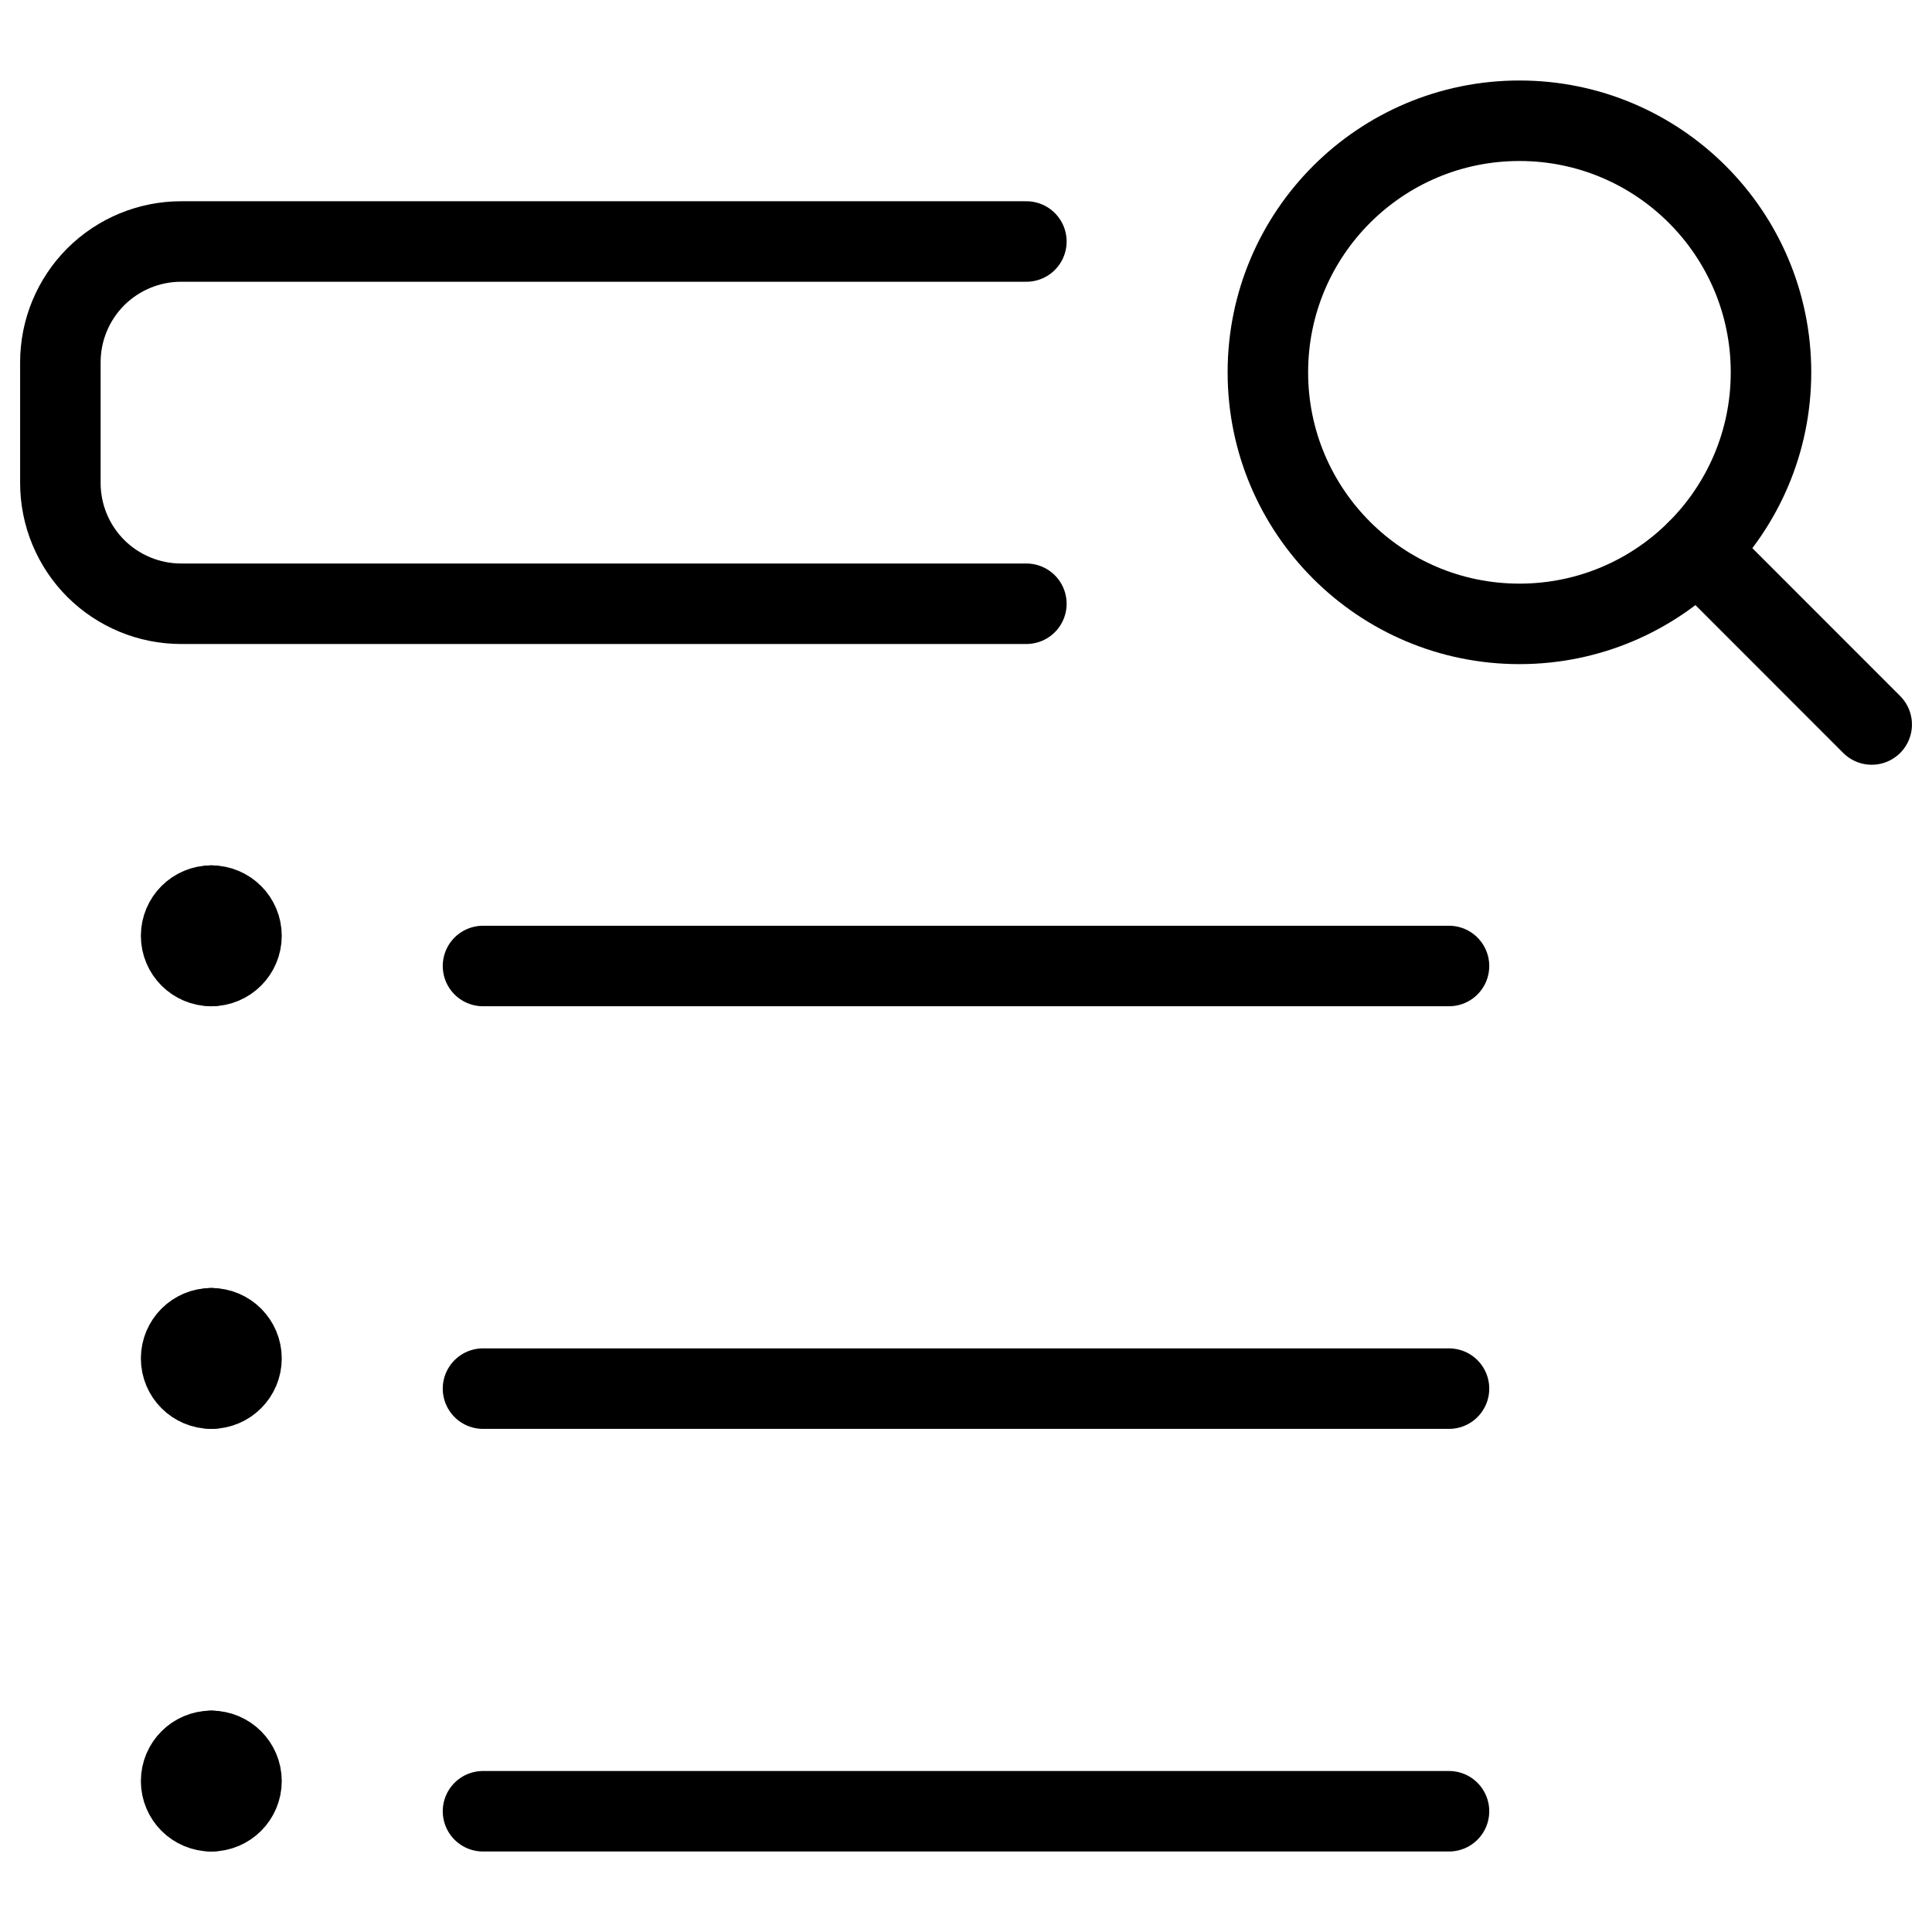 <svg viewBox="0 0 24 24" fill="none" xmlns="http://www.w3.org/2000/svg"><path d="M18.875 7.75C20.601 7.75 22 6.351 22 4.625C22 2.899 20.601 1.5 18.875 1.5C17.149 1.5 15.75 2.899 15.75 4.625C15.75 6.351 17.149 7.75 18.875 7.75Z" stroke="currentColor" stroke-linecap="round" stroke-linejoin="round"/><path d="M21.086 6.834L23.251 9" stroke="currentColor" stroke-linecap="round" stroke-linejoin="round"/><path d="M12.75 7.5H2.25C1.852 7.5 1.471 7.342 1.189 7.061C0.908 6.779 0.75 6.398 0.75 6V4.5C0.75 4.102 0.908 3.721 1.189 3.439C1.471 3.158 1.852 3 2.25 3H12.75" stroke="currentColor" stroke-linecap="round" stroke-linejoin="round"/><path d="M6 12H18" stroke="currentColor" stroke-linecap="round" stroke-linejoin="round"/><path d="M6 17.25H18" stroke="currentColor" stroke-linecap="round" stroke-linejoin="round"/><path d="M6 22.5H18" stroke="currentColor" stroke-linecap="round" stroke-linejoin="round"/><path d="M2.625 12C2.418 12 2.25 11.832 2.25 11.625C2.25 11.418 2.418 11.25 2.625 11.25" stroke="currentColor" stroke-linecap="round" stroke-linejoin="round"/><path d="M2.625 12C2.832 12 3 11.832 3 11.625C3 11.418 2.832 11.25 2.625 11.25" stroke="currentColor" stroke-linecap="round" stroke-linejoin="round"/><path d="M2.625 17.25C2.418 17.25 2.25 17.082 2.25 16.875C2.25 16.668 2.418 16.5 2.625 16.5" stroke="currentColor" stroke-linecap="round" stroke-linejoin="round"/><path d="M2.625 17.25C2.832 17.25 3 17.082 3 16.875C3 16.668 2.832 16.5 2.625 16.5" stroke="currentColor" stroke-linecap="round" stroke-linejoin="round"/><path d="M2.625 22.5C2.418 22.5 2.25 22.332 2.25 22.125C2.25 21.918 2.418 21.75 2.625 21.75" stroke="currentColor" stroke-linecap="round" stroke-linejoin="round"/><path d="M2.625 22.5C2.832 22.5 3 22.332 3 22.125C3 21.918 2.832 21.75 2.625 21.75" stroke="currentColor" stroke-linecap="round" stroke-linejoin="round"/></svg>